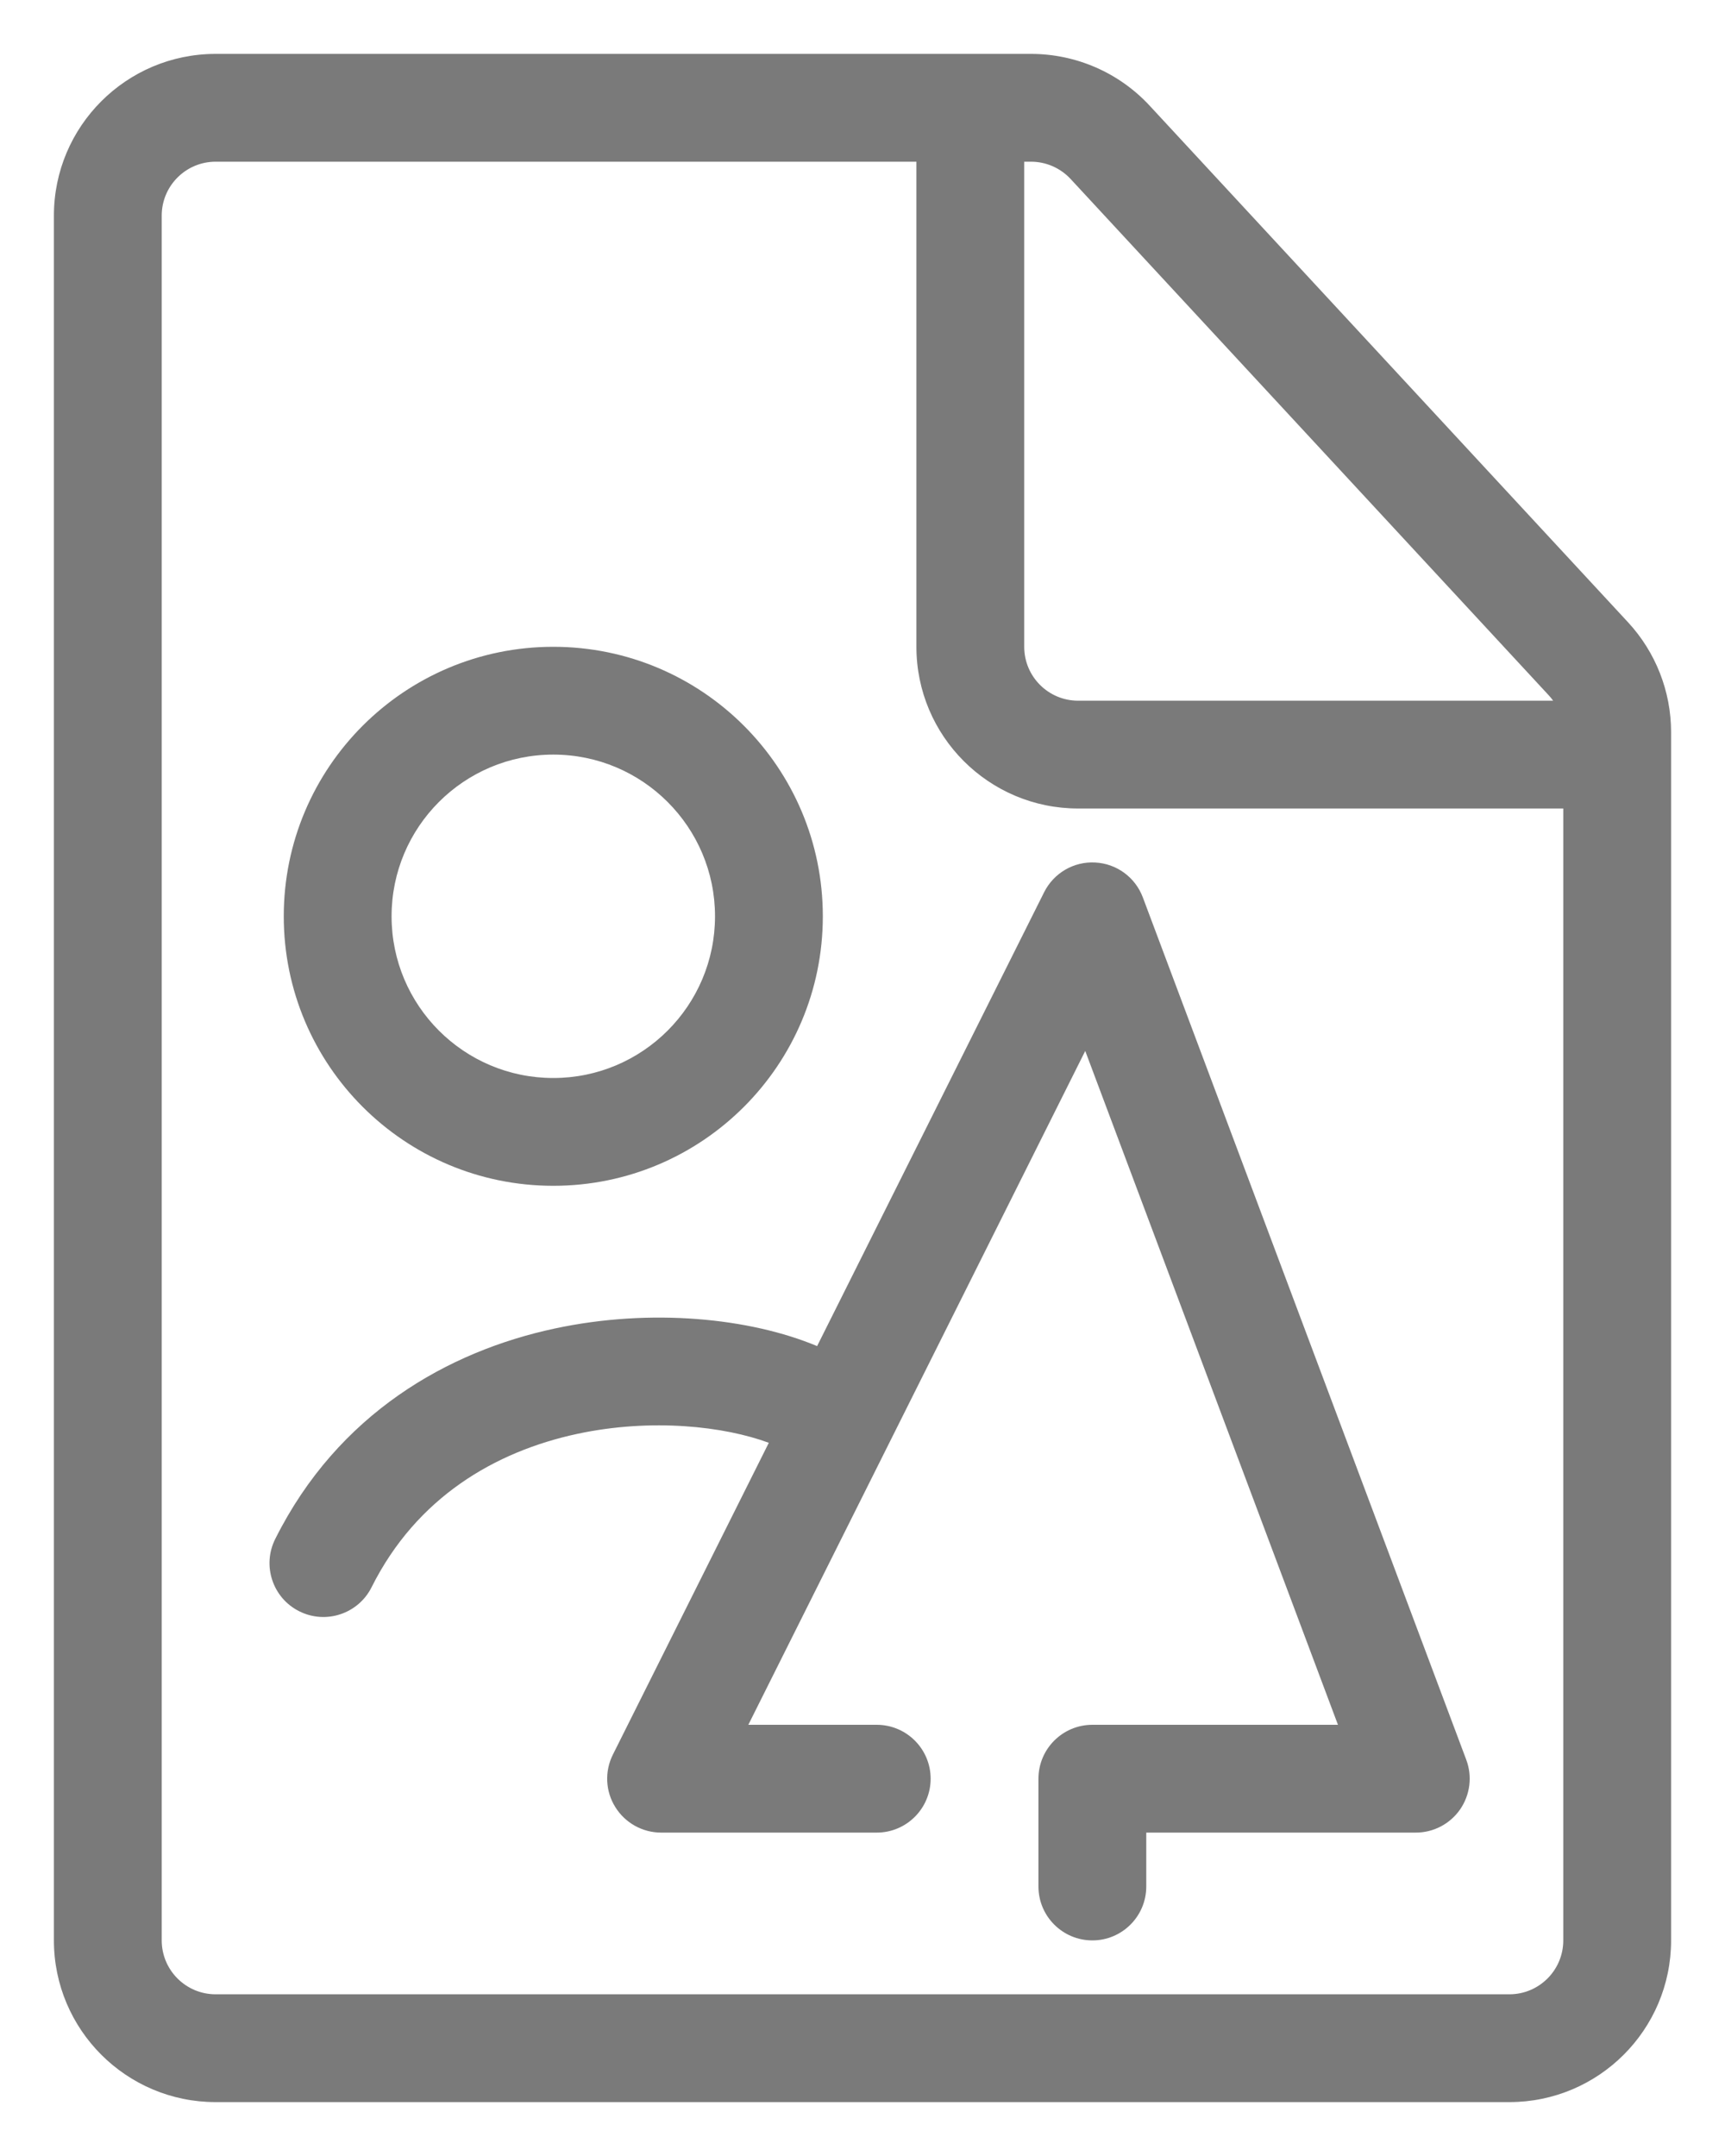 <svg width="16" height="20" viewBox="0 0 16 20" fill="none" xmlns="http://www.w3.org/2000/svg">
<path fill-rule="evenodd" clip-rule="evenodd" d="M2 0.5H9H9.563C9.981 0.5 10.38 0.674 10.664 0.981L15.101 5.773C15.357 6.05 15.5 6.414 15.5 6.792L15.5 18C15.5 18.828 14.828 19.5 14 19.5H2C1.172 19.5 0.5 18.828 0.5 18V2C0.5 1.172 1.172 0.5 2 0.5ZM2 1.5L8.5 1.5V6C8.5 6.828 9.172 7.5 10 7.5L14.5 7.5L14.5 18C14.5 18.276 14.276 18.5 14 18.5H2C1.724 18.5 1.5 18.276 1.5 18L1.5 2C1.5 1.724 1.724 1.5 2 1.5ZM10 6.5L14.406 6.5C14.394 6.483 14.381 6.467 14.367 6.452L9.93 1.66C9.835 1.558 9.702 1.5 9.563 1.5H9.5V6C9.5 6.276 9.724 6.5 10 6.5ZM6.632 8.5C6.632 9.328 5.96 10 5.132 10C4.303 10 3.632 9.328 3.632 8.5C3.632 7.672 4.303 7 5.132 7C5.96 7 6.632 7.672 6.632 8.5ZM7.632 8.5C7.632 9.881 6.513 11 5.132 11C3.751 11 2.632 9.881 2.632 8.5C2.632 7.119 3.751 6 5.132 6C6.513 6 7.632 7.119 7.632 8.5ZM7.131 13.384L5.685 16.276C5.607 16.431 5.615 16.616 5.707 16.763C5.798 16.91 5.959 17 6.132 17H8.132C8.408 17 8.632 16.776 8.632 16.5C8.632 16.224 8.408 16 8.132 16H6.941L10.066 9.749L12.41 16H10.132C9.856 16 9.632 16.224 9.632 16.5V17.5C9.632 17.776 9.856 18 10.132 18C10.408 18 10.632 17.776 10.632 17.5V17H13.132C13.296 17 13.449 16.92 13.543 16.785C13.636 16.65 13.658 16.478 13.6 16.324L10.6 8.324C10.53 8.138 10.357 8.011 10.158 8.001C9.959 7.99 9.774 8.099 9.685 8.276L7.579 12.487C6.958 12.227 6.04 12.132 5.145 12.324C4.158 12.535 3.136 13.11 2.553 14.276C2.429 14.523 2.529 14.824 2.776 14.947C3.023 15.071 3.324 14.97 3.447 14.723C3.864 13.89 4.592 13.465 5.355 13.301C6.048 13.153 6.72 13.232 7.131 13.384Z" fill="#7A7A7A"/>
</svg>
